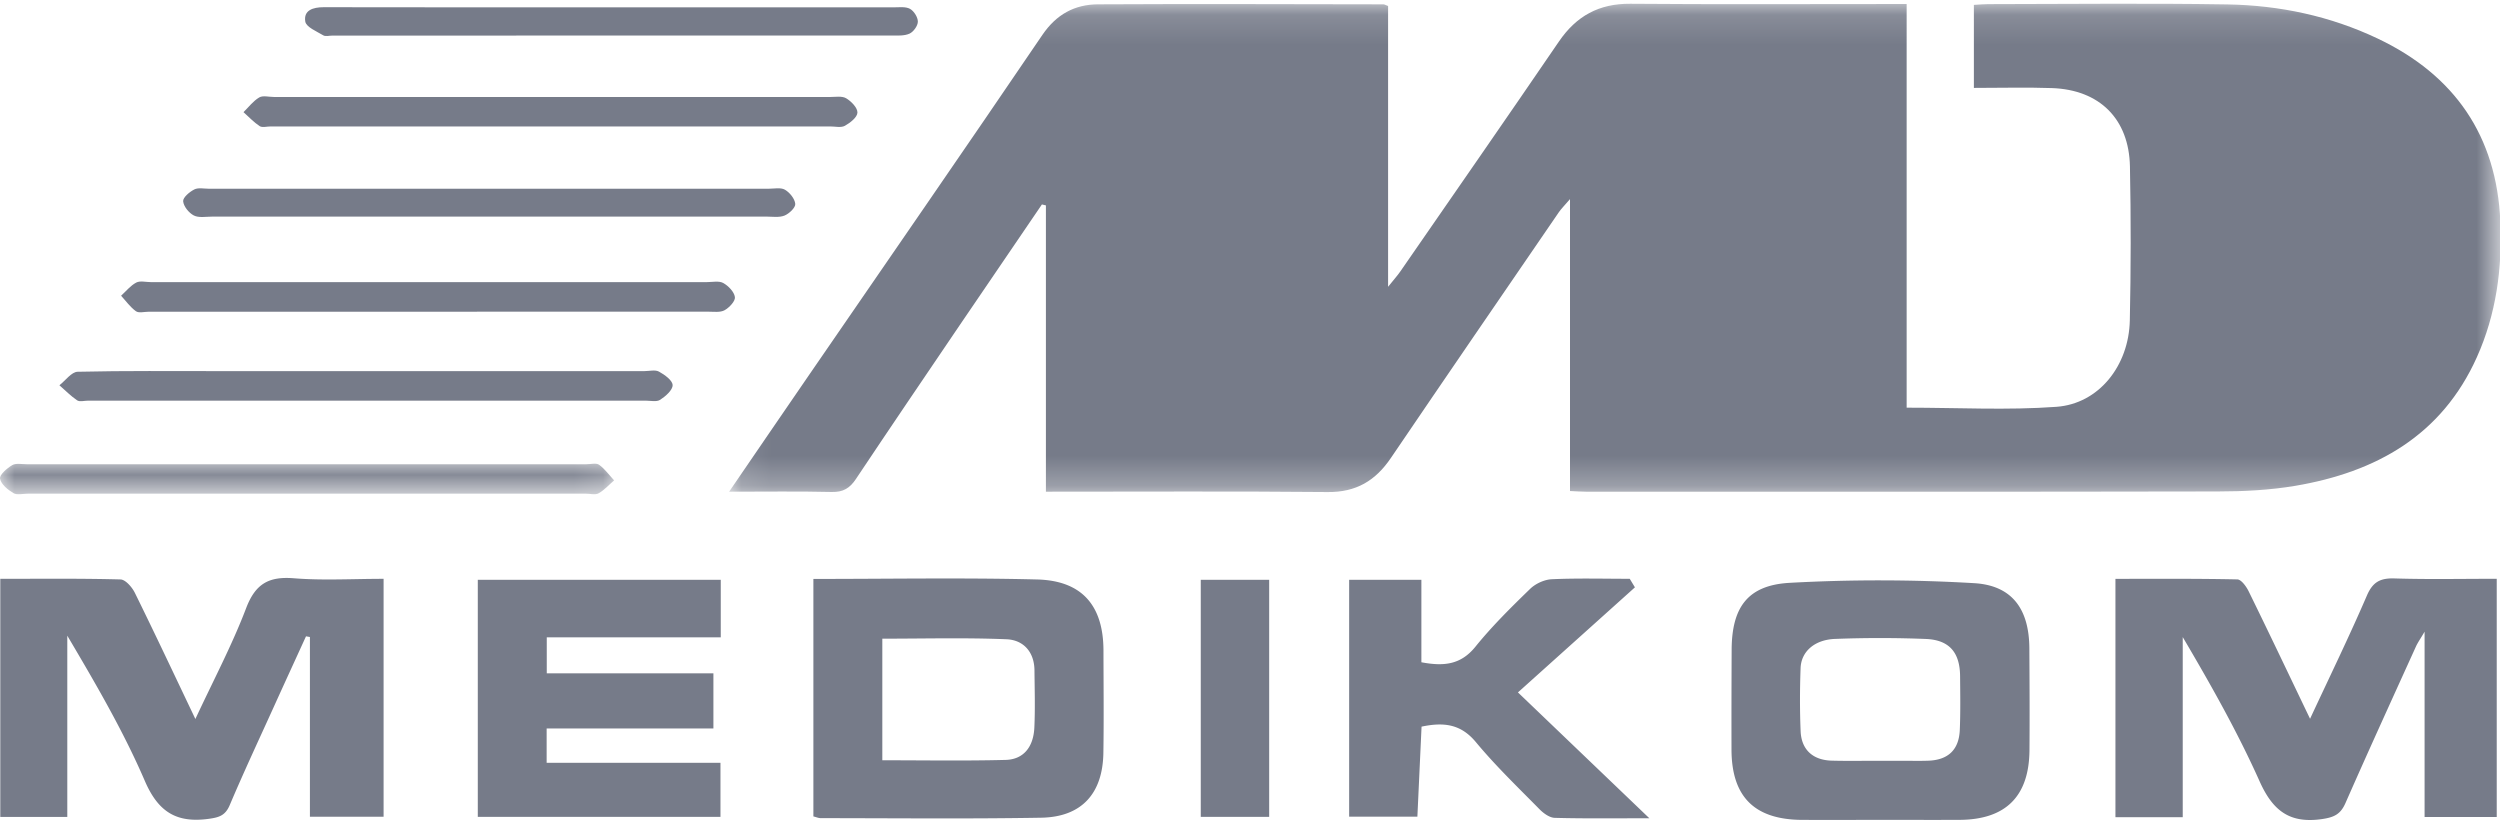 <svg xmlns="http://www.w3.org/2000/svg" xmlns:xlink="http://www.w3.org/1999/xlink" width="85" height="28" viewBox="0 0 85 28">
    <defs>
        <path id="a" d="M.089.12h60.234v16.604H.09z"/>
        <path id="c" d="M0 .12h20.88v1.039H0z"/>
    </defs>
    <g fill="none" fill-rule="evenodd">
        <g transform="translate(24.701 .006)">
            <mask id="b" fill="#fff">
                <use xlink:href="#a"/>
            </mask>
            <path fill="#767B89" d="M10.86 16.712V6.977l-.136-.032c-.937 1.375-1.876 2.75-2.81 4.127-1.175 1.734-2.353 3.467-3.515 5.21-.207.312-.434.448-.819.44-1.125-.027-2.25-.01-3.491-.01.952-1.391 1.833-2.683 2.719-3.97C5.455 8.89 8.115 5.047 10.74 1.181c.477-.701 1.1-1.036 1.892-1.04 3.234-.018 6.468-.004 9.702 0 .037 0 .075.026.16.057v9.547c.213-.266.324-.388.417-.523 1.8-2.603 3.605-5.201 5.39-7.814.593-.87 1.363-1.294 2.428-1.286 2.898.024 5.797.009 8.695.009h.701v13.724c1.75 0 3.429.093 5.093-.029 1.441-.105 2.463-1.396 2.495-2.94.037-1.743.039-3.489.004-5.232-.032-1.62-1.035-2.609-2.652-2.665-.856-.03-1.714-.006-2.654-.006V.16c.207-.012.348-.026.49-.026 2.71-.002 5.42-.035 8.128.01 1.772.03 3.497.394 5.11 1.16 2.62 1.243 4.047 3.317 4.172 6.225.068 1.584-.14 3.146-.797 4.607-1.197 2.667-3.432 3.912-6.18 4.377-.864.146-1.754.19-2.632.191-7.162.015-14.323.009-21.485.008-.165 0-.33-.014-.538-.023V6.764c-.192.224-.298.326-.379.445-1.906 2.783-3.816 5.563-5.71 8.355-.524.774-1.183 1.17-2.149 1.16-3.149-.03-6.299-.012-9.581-.012" mask="url(#b)"/>
        </g>
        <path fill="#767B89" d="M13.042 19.679v8.091h-2.505v-6.112l-.133-.023c-.368.806-.738 1.61-1.104 2.418-.501 1.104-1.015 2.203-1.489 3.32-.148.349-.352.417-.704.466-1.095.152-1.722-.22-2.183-1.288-.733-1.7-1.674-3.31-2.636-4.938v6.162H.01V19.68c1.37 0 2.73-.016 4.087.021.17.005.394.264.489.457.682 1.383 1.338 2.78 2.057 4.288.615-1.322 1.249-2.516 1.726-3.77.316-.828.77-1.083 1.619-1.015.996.08 2.004.019 3.054.019M84.889 19.679v8.098h-2.453v-6.299c-.151.257-.236.375-.295.506-.803 1.771-1.612 3.54-2.395 5.32-.165.374-.374.481-.786.543-1.108.164-1.684-.278-2.134-1.283-.75-1.676-1.657-3.281-2.613-4.903v6.124h-2.288v-8.104c1.389 0 2.767-.011 4.144.019.134.003.305.24.386.406.69 1.406 1.361 2.82 2.087 4.333.68-1.46 1.338-2.81 1.932-4.189.202-.469.46-.598.943-.583 1.132.036 2.265.012 3.472.012M63.918 25.867h.82c.272 0 .546.007.819-.003.677-.022 1.048-.369 1.076-1.046.025-.609.015-1.22.01-1.829-.007-.799-.36-1.229-1.159-1.264a39.41 39.41 0 0 0-3.086-.002c-.7.024-1.157.428-1.178.992-.026.714-.028 1.43.001 2.143.026.633.416.987 1.06 1.004.545.015 1.091.003 1.637.005m.001 2.009c-.881 0-1.763.003-2.644 0-1.62-.008-2.4-.781-2.404-2.39-.003-1.134 0-2.268.005-3.402.008-1.423.535-2.184 1.96-2.267a55.085 55.085 0 0 1 6.274.01c1.31.073 1.881.89 1.888 2.217.007 1.156.013 2.31.004 3.466-.013 1.568-.81 2.357-2.376 2.365-.902.004-1.804 0-2.707 0M30 25.849c1.433 0 2.812.024 4.19-.012.604-.015.947-.432.978-1.099.03-.648.01-1.299.004-1.948-.006-.629-.38-1.032-.95-1.055-1.395-.058-2.793-.02-4.223-.02v4.134zm-2.345-6.165c2.573 0 5.09-.046 7.603.018 1.538.038 2.26.895 2.26 2.427.002 1.155.015 2.31-.003 3.465-.02 1.389-.741 2.185-2.116 2.208-2.497.043-4.994.016-7.492.015-.078 0-.157-.036-.252-.059v-8.074zM24.256 22.894v1.873h-5.67v1.169h5.91v1.838h-8.251v-8.06h8.261v1.956H18.59v1.224zM55.587 19.97l-3.977 3.572 4.468 4.279c-1.176 0-2.196.014-3.216-.014-.177-.005-.382-.154-.518-.292-.736-.748-1.496-1.478-2.165-2.284-.508-.611-1.085-.686-1.846-.525l-.142 3.06h-2.32v-8.053h2.456v2.804c.754.143 1.336.09 1.835-.526.566-.7 1.212-1.338 1.859-1.966.184-.18.487-.32.742-.331.881-.04 1.765-.015 2.648-.015l.176.29"/>
        <g transform="translate(0 15.646)">
            <mask id="d" fill="#fff">
                <use xlink:href="#c"/>
            </mask>
            <path fill="#767B89" d="M.95 1.139c-.168 0-.372.055-.496-.02C.264 1.006.036.818.001.629-.022.499.236.276.413.17.539.095.74.138.908.138h19.03c.146 0 .334-.052.432.019.195.14.342.35.51.53-.175.15-.332.33-.529.44-.112.062-.287.012-.434.012H.95z" mask="url(#d)"/>
        </g>
        <path fill="#767B89" d="M18.762 3.297l9.451.001c.188 0 .412-.042.556.043.174.103.39.325.384.488-.005.159-.247.348-.427.448-.13.072-.329.022-.496.022H9.2c-.125 0-.282.047-.37-.01-.202-.132-.37-.315-.551-.476.175-.171.33-.379.535-.5.125-.074.328-.016.497-.016h9.45M12.463 12.618h9.446c.168 0 .367-.054.496.017.192.105.46.297.464.459.004.167-.24.381-.425.5-.12.078-.326.028-.494.028H2.996c-.126 0-.284.048-.372-.01-.218-.146-.405-.34-.604-.513.206-.16.41-.454.62-.459 1.616-.038 3.232-.021 4.848-.022h4.975M14.643 9.592h9.389c.189 0 .41-.051.558.03.175.097.372.3.397.479.019.135-.19.357-.35.446-.148.083-.366.05-.554.05-6.343.002-12.686.002-19.029.002-.147 0-.334.053-.432-.017-.195-.14-.34-.348-.505-.527.169-.154.319-.344.514-.447.132-.07.33-.016.498-.016h9.514M20.821.25h9.565c.188 0 .405-.031.554.051.135.075.268.286.267.436-.001.141-.149.346-.284.407-.18.081-.41.064-.617.064-6.335.003-12.67.002-19.004.002-.105 0-.233.038-.31-.008-.226-.136-.58-.28-.612-.467-.065-.388.264-.49.625-.49 3.272.007 6.544.004 9.816.004M40.826 27.774h2.326v-8.061h-2.326zM16.66 7.365H7.21c-.21 0-.45.048-.62-.039-.168-.086-.347-.307-.363-.483-.011-.126.216-.319.378-.401.135-.07.33-.025.497-.025H26.13c.189 0 .414-.05.557.033.164.095.337.309.352.484.01.126-.208.332-.367.396-.183.073-.413.034-.623.034l-9.387.001"/>
    </g>
</svg>
